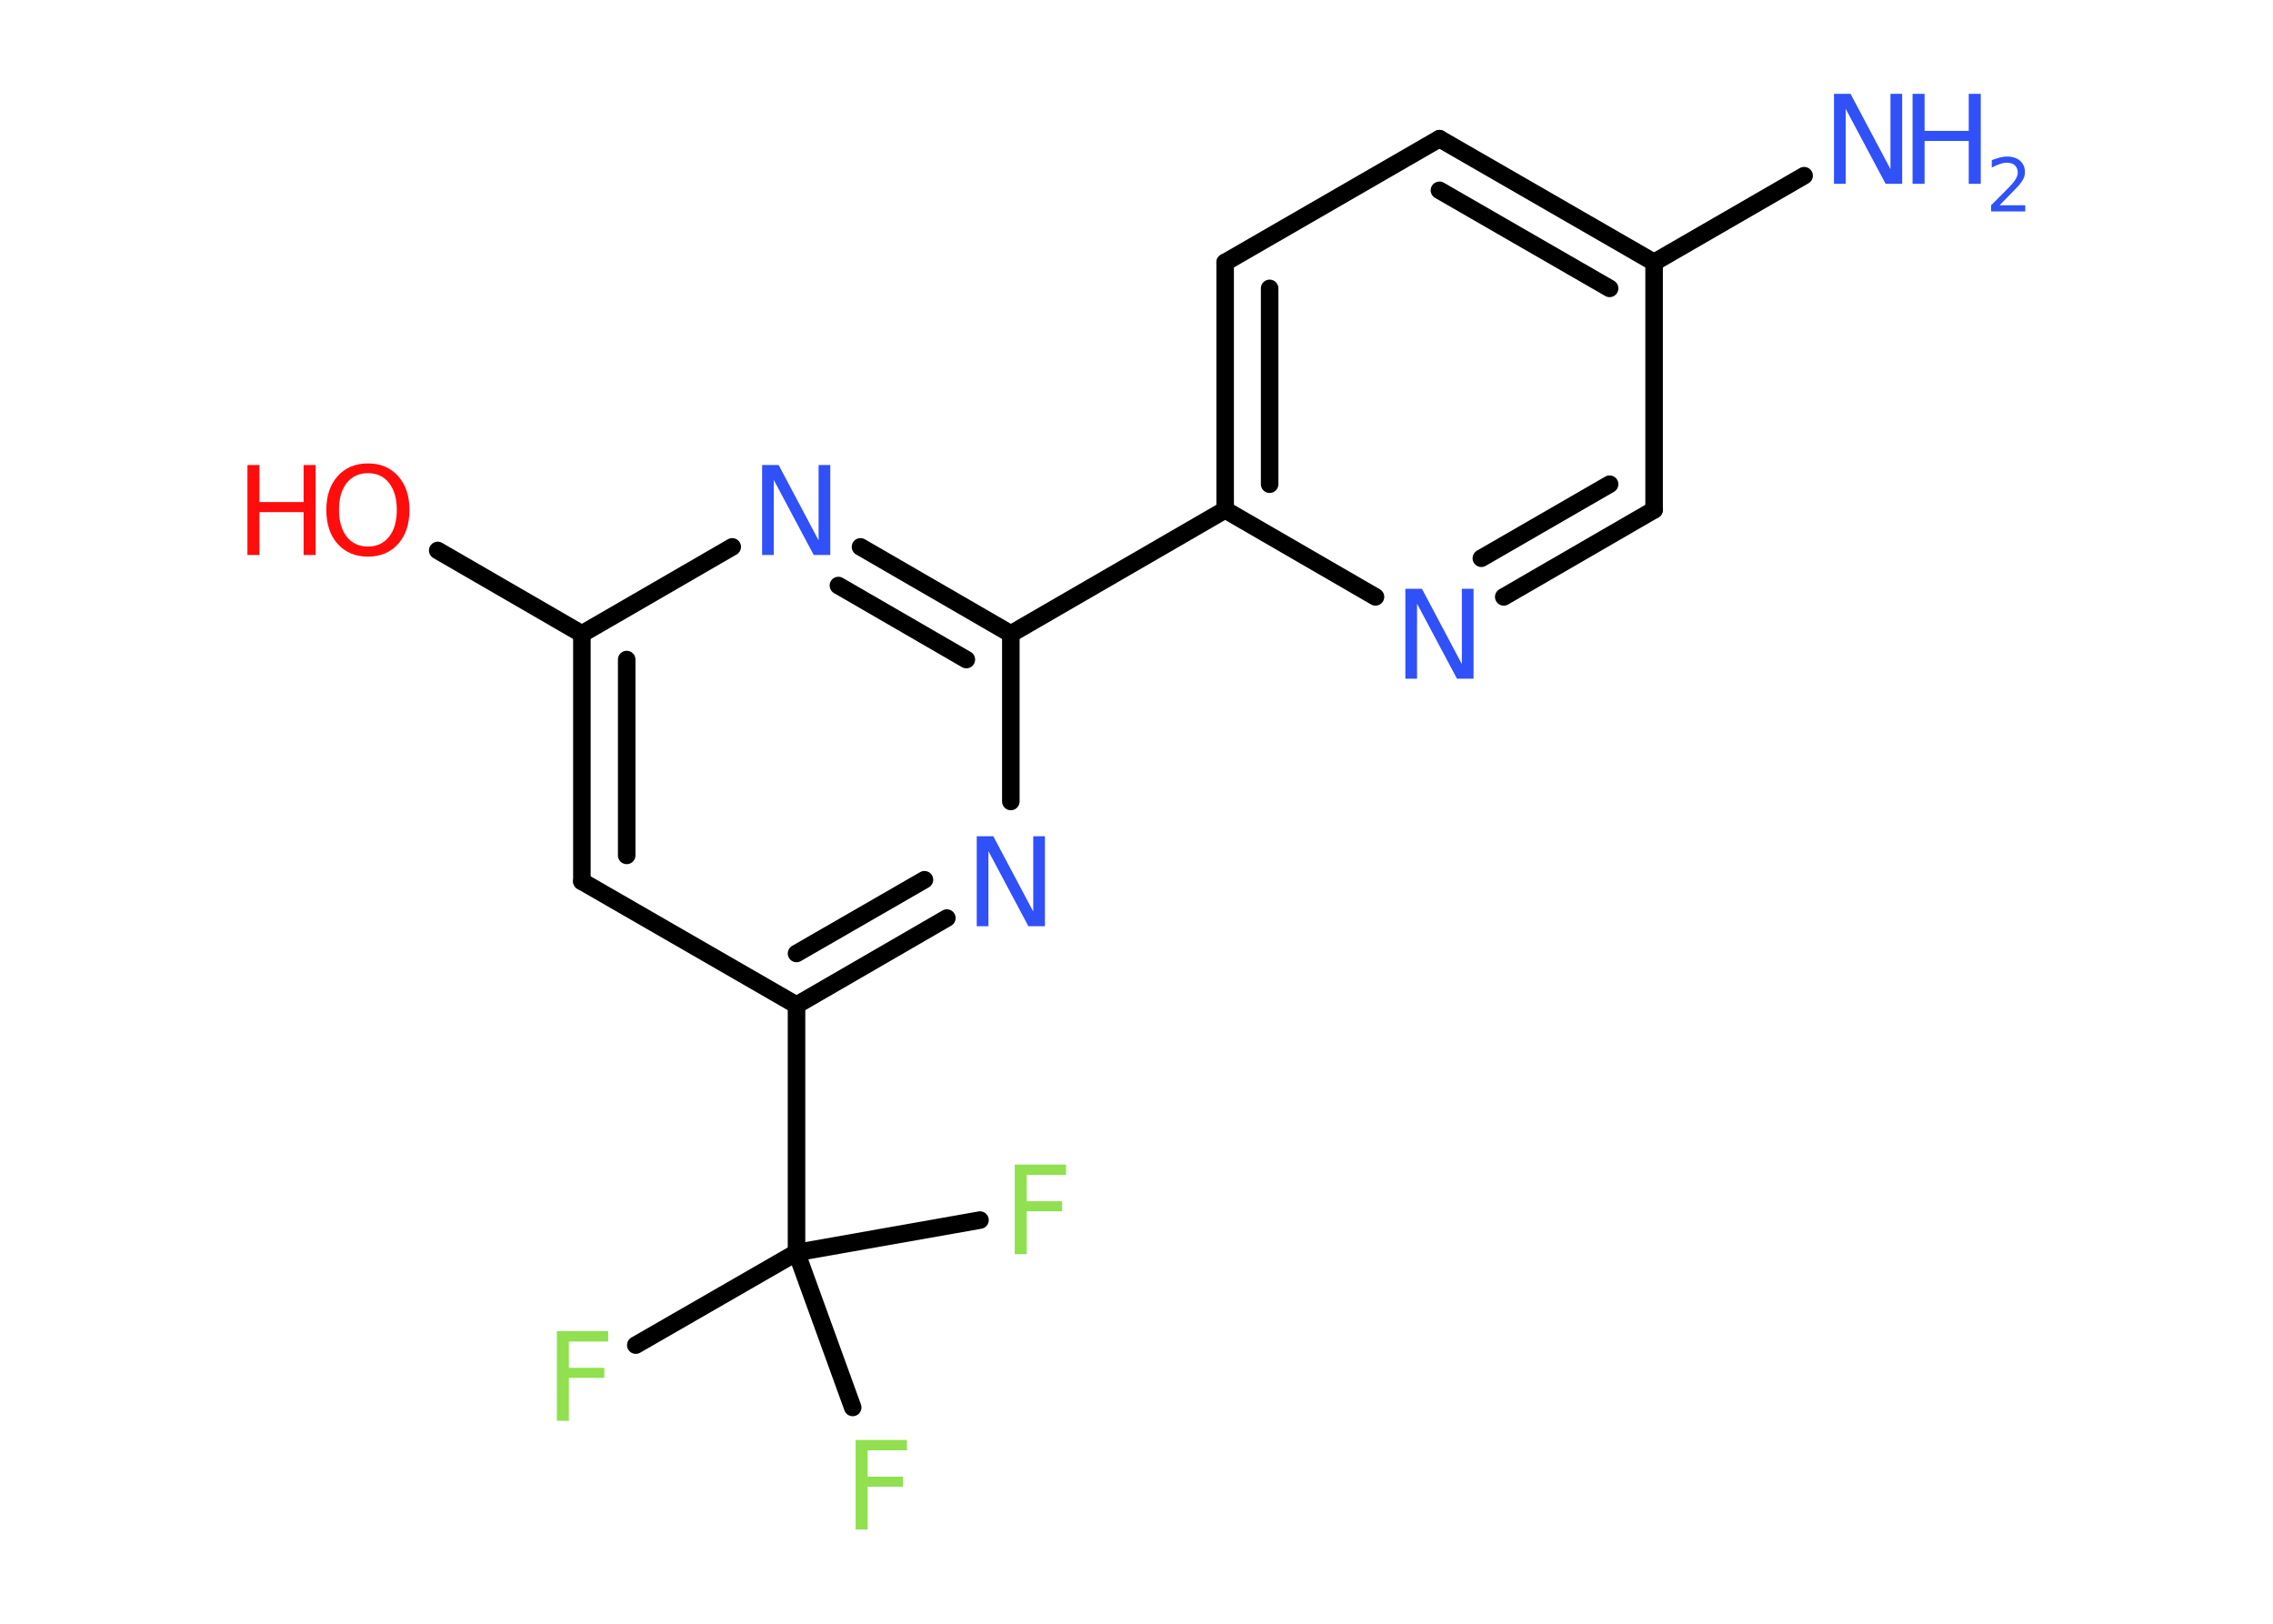 <?xml version='1.0' encoding='UTF-8'?>
<!DOCTYPE svg PUBLIC "-//W3C//DTD SVG 1.1//EN" "http://www.w3.org/Graphics/SVG/1.1/DTD/svg11.dtd">
<svg version='1.2' xmlns='http://www.w3.org/2000/svg' xmlns:xlink='http://www.w3.org/1999/xlink' width='70.0mm' height='50.0mm' viewBox='0 0 70.0 50.0'>
  <desc>Generated by the Chemistry Development Kit (http://github.com/cdk)</desc>
  <g stroke-linecap='round' stroke-linejoin='round' stroke='#000000' stroke-width='.54' fill='#3050F8'>
    <rect x='.0' y='.0' width='70.0' height='50.0' fill='#FFFFFF' stroke='none'/>
    <g id='mol1' class='mol'>
      <line id='mol1bnd1' class='bond' x1='55.56' y1='5.41' x2='50.94' y2='8.08'/>
      <g id='mol1bnd2' class='bond'>
        <line x1='50.94' y1='8.08' x2='44.33' y2='4.27'/>
        <line x1='49.57' y1='8.88' x2='44.33' y2='5.86'/>
      </g>
      <line id='mol1bnd3' class='bond' x1='44.33' y1='4.27' x2='37.73' y2='8.08'/>
      <g id='mol1bnd4' class='bond'>
        <line x1='37.73' y1='8.08' x2='37.73' y2='15.7'/>
        <line x1='39.1' y1='8.88' x2='39.1' y2='14.91'/>
      </g>
      <line id='mol1bnd5' class='bond' x1='37.73' y1='15.7' x2='31.13' y2='19.52'/>
      <g id='mol1bnd6' class='bond'>
        <line x1='31.13' y1='19.52' x2='26.5' y2='16.84'/>
        <line x1='29.76' y1='20.31' x2='25.82' y2='18.03'/>
      </g>
      <line id='mol1bnd7' class='bond' x1='22.55' y1='16.84' x2='17.92' y2='19.52'/>
      <line id='mol1bnd8' class='bond' x1='17.92' y1='19.52' x2='13.48' y2='16.95'/>
      <g id='mol1bnd9' class='bond'>
        <line x1='17.92' y1='19.52' x2='17.92' y2='27.14'/>
        <line x1='19.3' y1='20.31' x2='19.3' y2='26.34'/>
      </g>
      <line id='mol1bnd10' class='bond' x1='17.92' y1='27.14' x2='24.53' y2='30.95'/>
      <line id='mol1bnd11' class='bond' x1='24.53' y1='30.95' x2='24.53' y2='38.57'/>
      <line id='mol1bnd12' class='bond' x1='24.53' y1='38.57' x2='19.58' y2='41.42'/>
      <line id='mol1bnd13' class='bond' x1='24.53' y1='38.57' x2='26.26' y2='43.34'/>
      <line id='mol1bnd14' class='bond' x1='24.53' y1='38.57' x2='30.18' y2='37.57'/>
      <g id='mol1bnd15' class='bond'>
        <line x1='24.53' y1='30.95' x2='29.16' y2='28.27'/>
        <line x1='24.53' y1='29.36' x2='28.47' y2='27.09'/>
      </g>
      <line id='mol1bnd16' class='bond' x1='31.13' y1='19.52' x2='31.13' y2='24.68'/>
      <line id='mol1bnd17' class='bond' x1='37.73' y1='15.7' x2='42.36' y2='18.38'/>
      <g id='mol1bnd18' class='bond'>
        <line x1='46.31' y1='18.38' x2='50.94' y2='15.7'/>
        <line x1='45.62' y1='17.19' x2='49.57' y2='14.91'/>
      </g>
      <line id='mol1bnd19' class='bond' x1='50.94' y1='8.08' x2='50.94' y2='15.7'/>
      <g id='mol1atm1' class='atom'>
        <path d='M56.49 2.89h.5l1.23 2.32v-2.32h.36v2.77h-.51l-1.23 -2.31v2.31h-.36v-2.77z' stroke='none'/>
        <path d='M58.9 2.89h.37v1.14h1.36v-1.14h.37v2.77h-.37v-1.32h-1.36v1.32h-.37v-2.77z' stroke='none'/>
        <path d='M61.59 6.32h.78v.19h-1.05v-.19q.13 -.13 .35 -.35q.22 -.22 .28 -.29q.11 -.12 .15 -.21q.04 -.08 .04 -.16q.0 -.13 -.09 -.22q-.09 -.08 -.24 -.08q-.11 .0 -.22 .04q-.12 .04 -.25 .11v-.23q.14 -.05 .25 -.08q.12 -.03 .21 -.03q.26 .0 .41 .13q.15 .13 .15 .35q.0 .1 -.04 .19q-.04 .09 -.14 .21q-.03 .03 -.18 .19q-.15 .15 -.42 .43z' stroke='none'/>
      </g>
      <path id='mol1atm7' class='atom' d='M23.48 14.32h.5l1.23 2.32v-2.32h.36v2.77h-.51l-1.23 -2.31v2.31h-.36v-2.77z' stroke='none'/>
      <g id='mol1atm9' class='atom'>
        <path d='M11.33 14.57q-.41 .0 -.65 .3q-.24 .3 -.24 .83q.0 .52 .24 .83q.24 .3 .65 .3q.41 .0 .65 -.3q.24 -.3 .24 -.83q.0 -.52 -.24 -.83q-.24 -.3 -.65 -.3zM11.33 14.27q.58 .0 .93 .39q.35 .39 .35 1.04q.0 .66 -.35 1.05q-.35 .39 -.93 .39q-.58 .0 -.93 -.39q-.35 -.39 -.35 -1.05q.0 -.65 .35 -1.04q.35 -.39 .93 -.39z' stroke='none' fill='#FF0D0D'/>
        <path d='M7.62 14.32h.37v1.14h1.36v-1.14h.37v2.77h-.37v-1.32h-1.36v1.32h-.37v-2.77z' stroke='none' fill='#FF0D0D'/>
      </g>
      <path id='mol1atm13' class='atom' d='M17.14 40.99h1.59v.32h-1.21v.81h1.09v.31h-1.09v1.32h-.37v-2.77z' stroke='none' fill='#90E050'/>
      <path id='mol1atm14' class='atom' d='M26.34 44.34h1.59v.32h-1.21v.81h1.09v.31h-1.09v1.32h-.37v-2.77z' stroke='none' fill='#90E050'/>
      <path id='mol1atm15' class='atom' d='M31.24 35.86h1.59v.32h-1.21v.81h1.09v.31h-1.09v1.32h-.37v-2.77z' stroke='none' fill='#90E050'/>
      <path id='mol1atm16' class='atom' d='M30.09 25.75h.5l1.23 2.32v-2.32h.36v2.77h-.51l-1.23 -2.31v2.31h-.36v-2.77z' stroke='none'/>
      <path id='mol1atm17' class='atom' d='M43.29 18.13h.5l1.23 2.32v-2.32h.36v2.77h-.51l-1.23 -2.31v2.31h-.36v-2.77z' stroke='none'/>
    </g>
  </g>
</svg>
